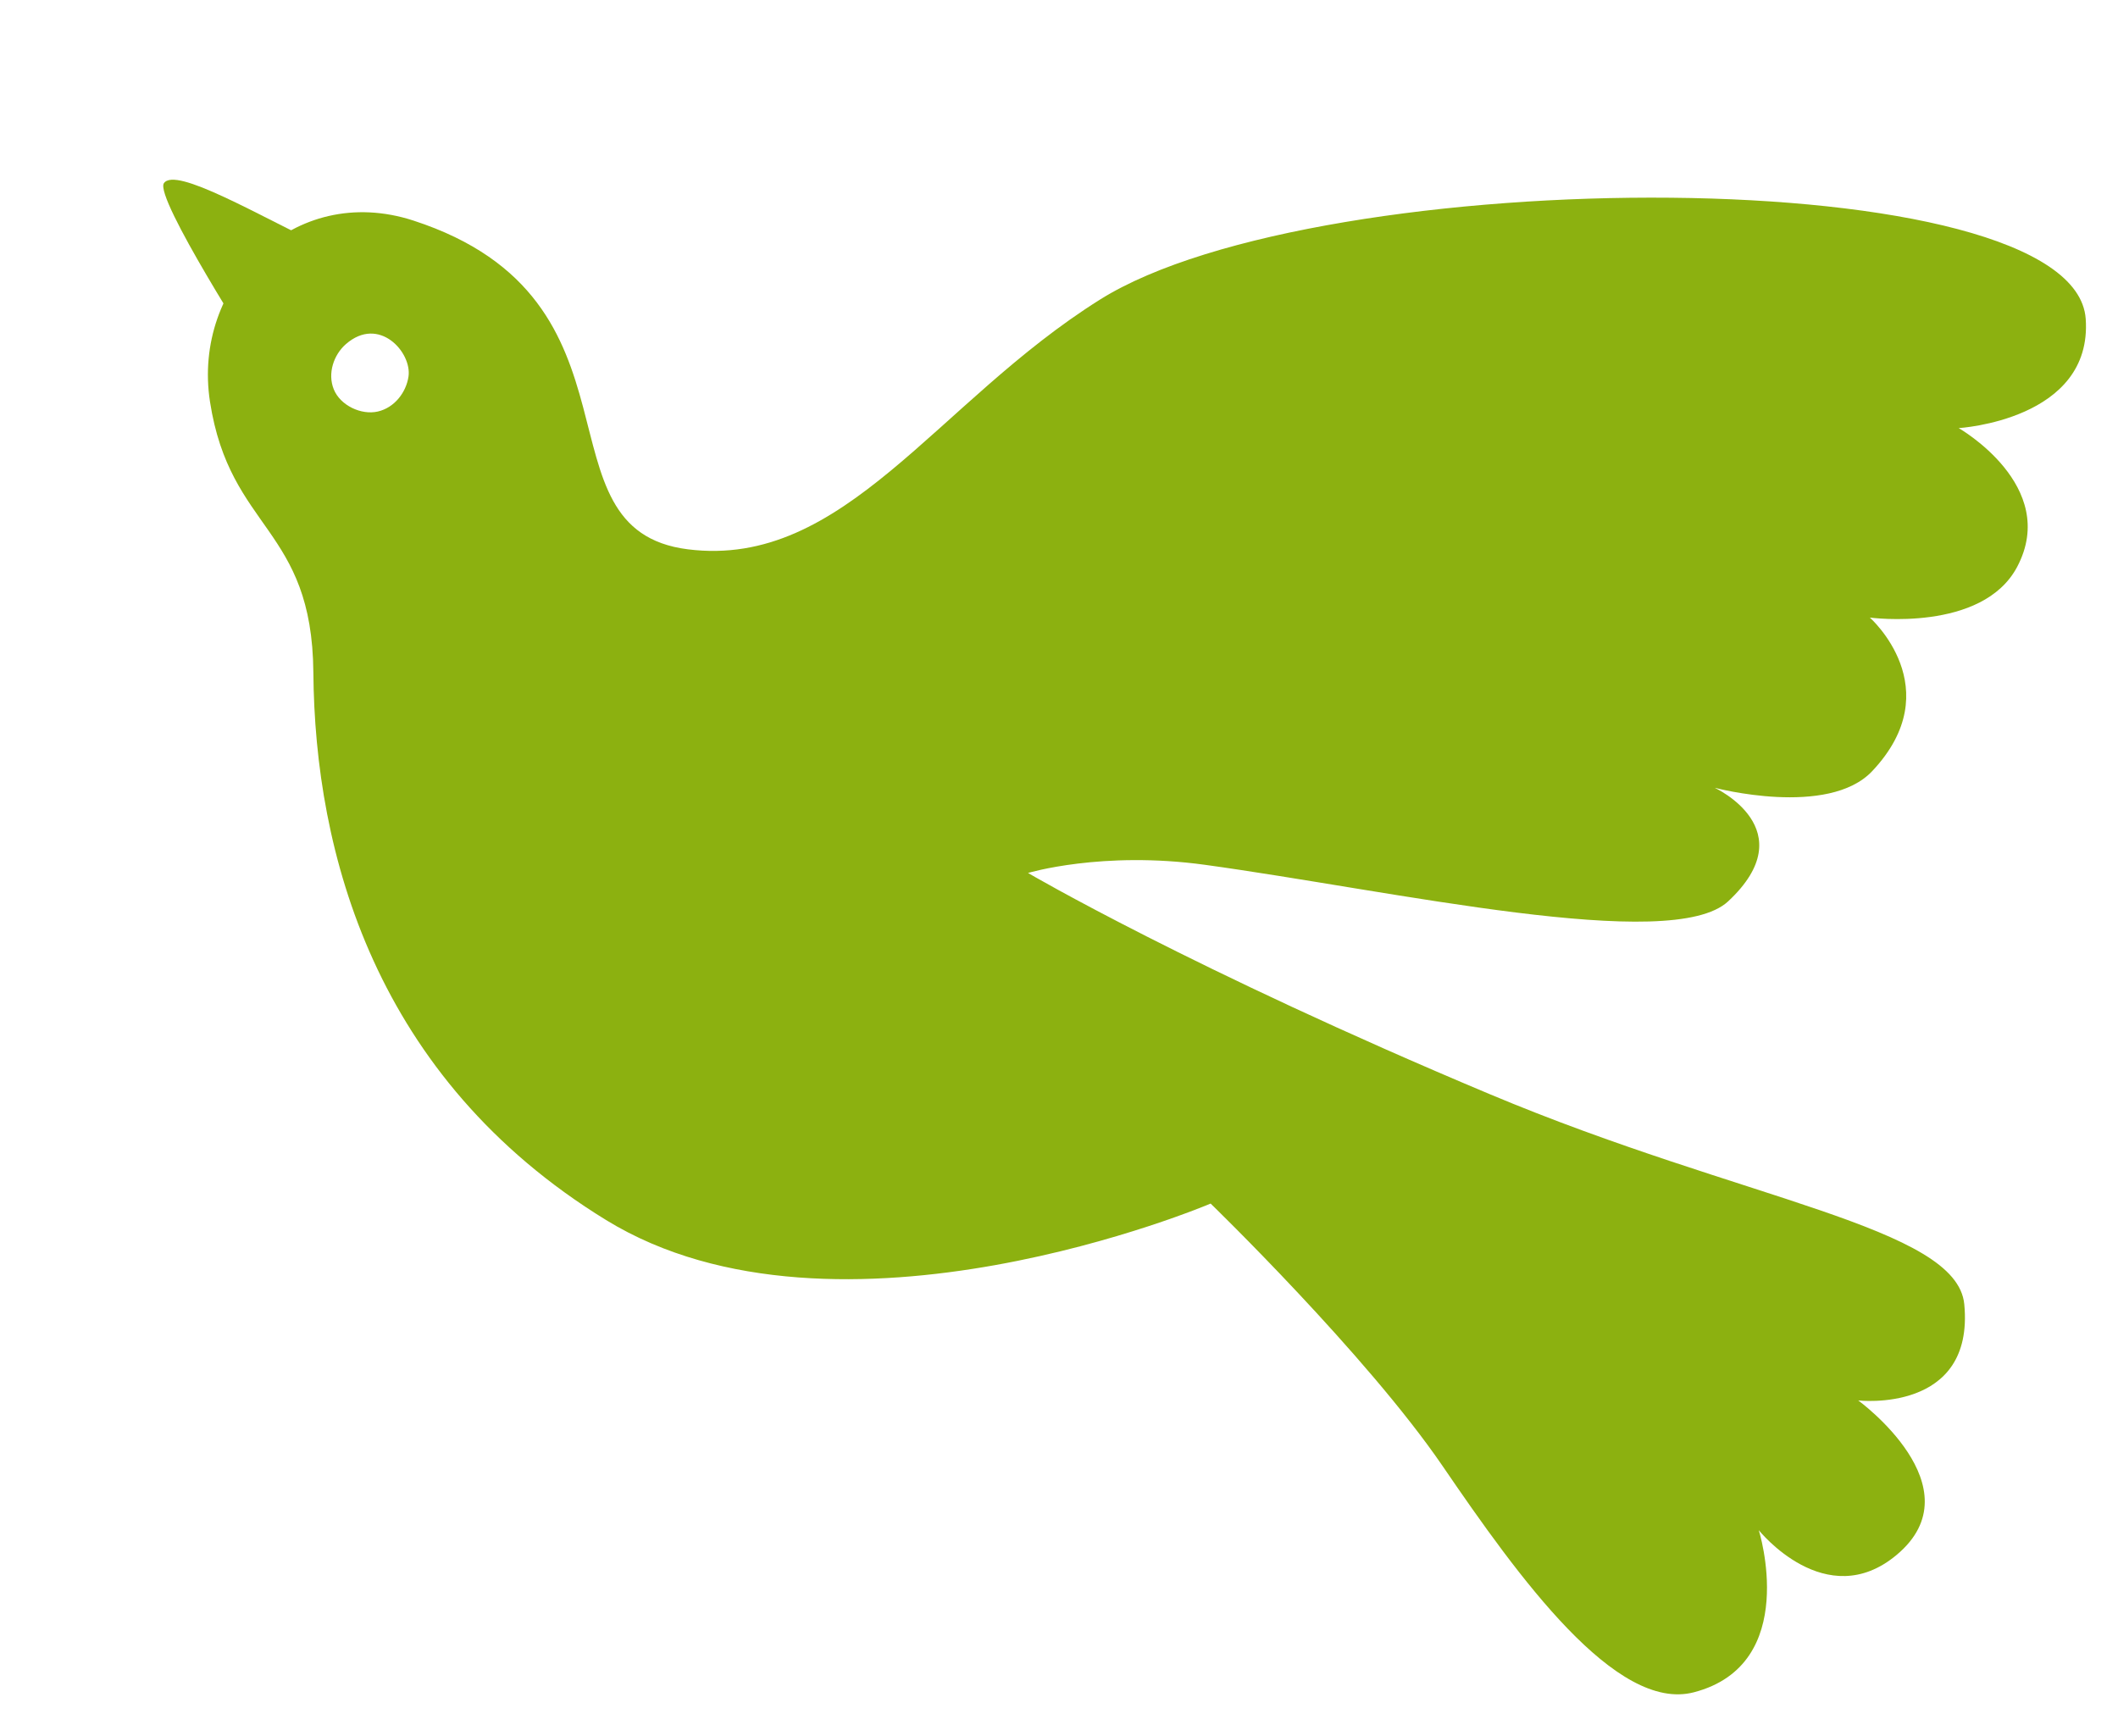 <svg width="61" height="50" viewBox="0 0 61 50" fill="none" xmlns="http://www.w3.org/2000/svg">
<path d="M9.642 7.259L7.39 10.268C7.39 10.268 4.436 5.681 4.721 5.275C5.059 4.792 7.385 6.17 9.642 7.259Z" fill="#8CB110"/>
<path d="M11.909 6.353C18.911 8.633 15.302 15.254 19.812 15.82C24.322 16.387 26.952 11.592 31.682 8.627C38.011 4.66 59.745 4.589 60.07 9.182C60.276 12.1 56.412 12.329 56.412 12.329C56.412 12.329 59.327 13.991 58.097 16.323C57.095 18.222 53.853 17.786 53.853 17.786C53.853 17.786 56.164 19.827 53.922 22.207C52.653 23.553 49.385 22.688 49.385 22.688C49.385 22.688 51.993 23.887 49.772 25.958C48.146 27.474 40.122 25.651 34.704 24.906C31.738 24.498 29.608 25.141 29.608 25.141C29.608 25.141 34.323 27.909 42.905 31.511C50.208 34.577 56.362 35.325 56.573 37.564C56.871 40.718 53.519 40.332 53.519 40.332C53.519 40.332 56.953 42.83 54.626 44.779C52.586 46.487 50.655 44.069 50.655 44.069C50.655 44.069 51.87 47.934 48.784 48.737C46.546 49.32 43.749 45.443 41.551 42.225C39.353 39.007 34.867 34.662 34.867 34.662C34.867 34.662 24.124 39.23 17.455 35.136C10.786 31.041 9.067 24.556 9.025 19.368C8.99 15.175 6.623 15.284 6.048 11.57C5.527 8.205 8.459 5.23 11.909 6.353L11.909 6.353ZM9.612 11.21C9.798 11.675 10.404 11.963 10.884 11.851C11.358 11.741 11.696 11.306 11.765 10.845C11.868 10.147 10.914 9.076 9.959 9.913C9.61 10.22 9.429 10.753 9.612 11.21Z" fill="#8CB110"/>
</svg>
